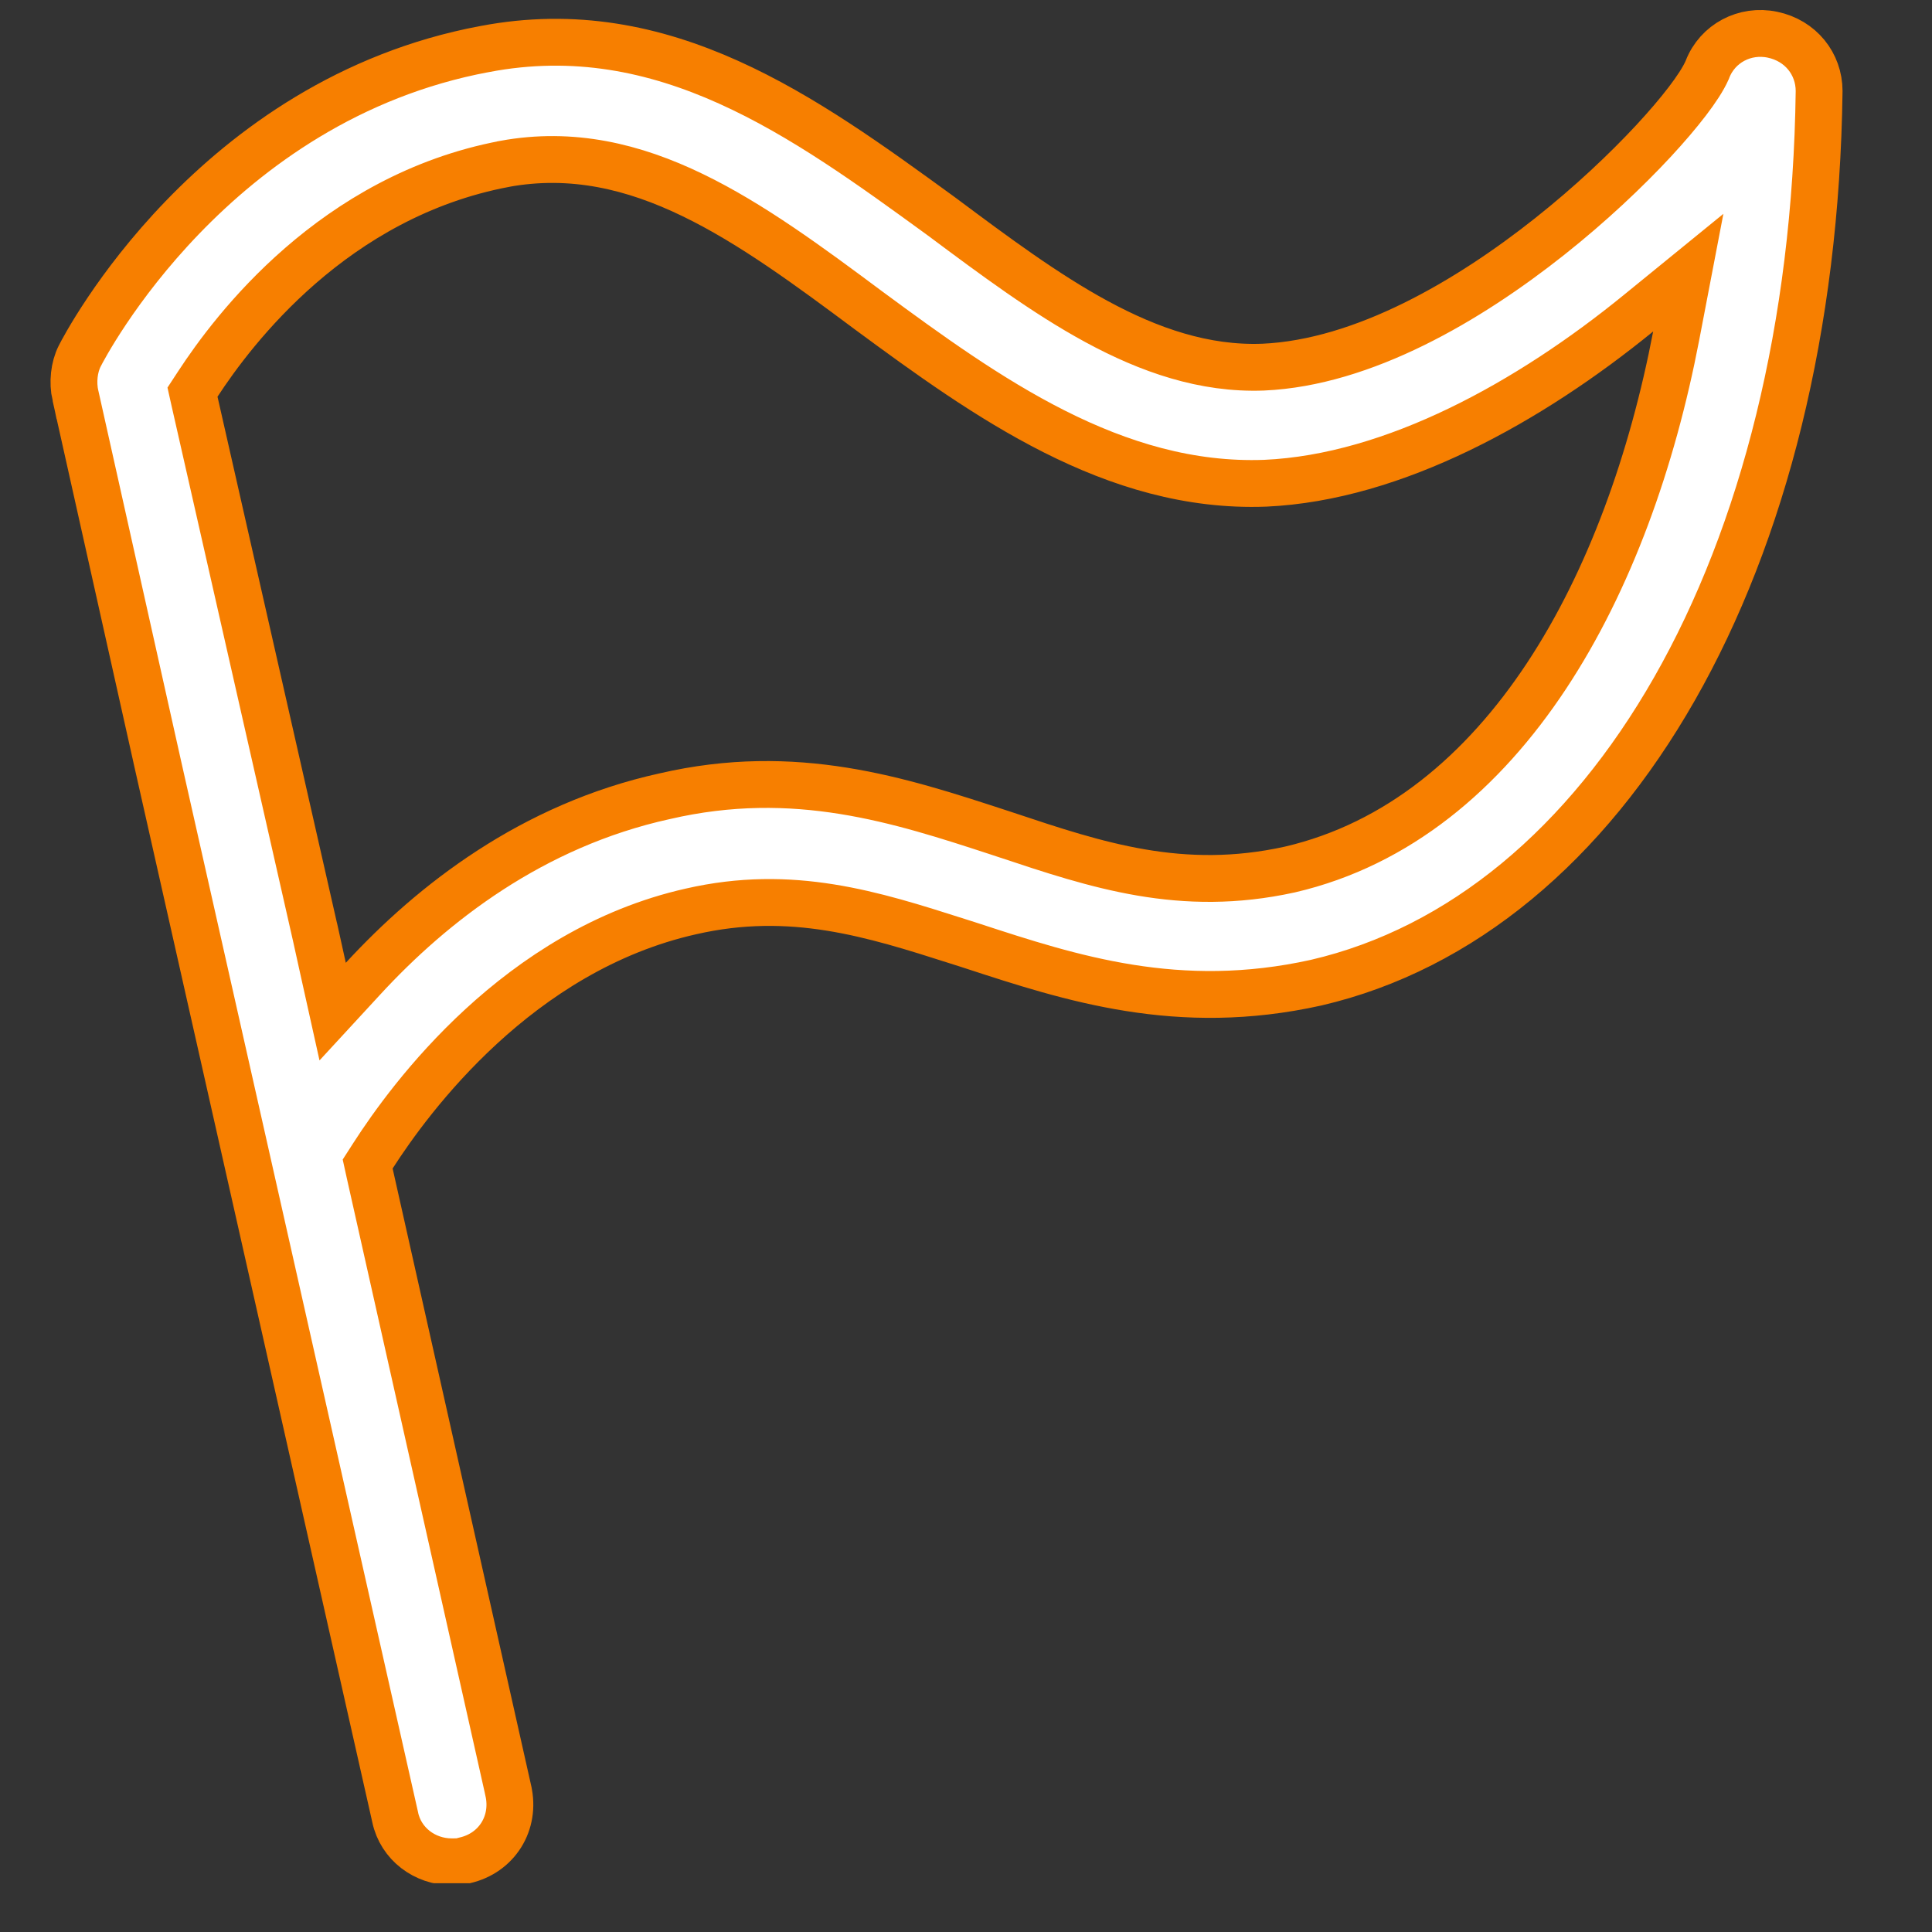 <svg width="33" height="33" viewBox="0 0 33 33" fill="none" xmlns="http://www.w3.org/2000/svg">
<rect x="0" y="0" width="33" height="33" fill="#333333" stroke="none"/>
<g clip-path="url(#clip0_2118_893)">
<path d="M29.16 1.197L29.163 1.189L29.166 1.181C29.337 0.743 29.802 0.493 30.276 0.593C30.754 0.693 31.071 1.088 31.072 1.555C30.968 9.628 27.455 15.63 22.479 16.785C20.127 17.307 18.294 16.709 16.606 16.157C16.582 16.149 16.559 16.142 16.535 16.134L16.532 16.133C16.474 16.115 16.417 16.096 16.359 16.078C14.909 15.615 13.524 15.173 11.801 15.568C8.853 16.231 7.005 18.754 6.37 19.742L6.28 19.882L6.316 20.046L8.682 30.585L8.682 30.586C8.808 31.139 8.486 31.652 7.94 31.776L7.921 31.781L7.902 31.787C7.869 31.798 7.829 31.801 7.715 31.801C7.26 31.801 6.847 31.499 6.75 31.041L6.75 31.041L6.749 31.035L2.68 12.984L2.68 12.983L1.289 6.758C1.289 6.758 1.289 6.758 1.288 6.758C1.237 6.526 1.266 6.273 1.36 6.085C1.457 5.891 3.641 1.705 8.276 0.838L8.276 0.838L8.278 0.838C11.342 0.251 13.736 1.991 16.054 3.677L16.07 3.689L16.111 3.719C16.977 4.365 17.848 5.014 18.729 5.492C19.628 5.98 20.571 6.309 21.574 6.271L21.576 6.271C23.29 6.195 25.087 5.136 26.468 4.041C27.167 3.487 27.777 2.909 28.24 2.411C28.471 2.162 28.667 1.931 28.82 1.731C28.969 1.536 29.092 1.351 29.16 1.197ZM22.027 14.853L22.027 14.853L22.032 14.852C23.881 14.422 25.332 13.184 26.414 11.548C27.495 9.914 28.223 7.86 28.63 5.738L28.837 4.657L27.984 5.352C26.131 6.862 23.814 8.155 21.612 8.254C19.027 8.351 16.844 6.782 14.841 5.306C13.821 4.546 12.834 3.817 11.833 3.333C10.822 2.843 9.769 2.588 8.617 2.799L8.617 2.799L8.615 2.8C5.699 3.353 3.986 5.631 3.381 6.556L3.288 6.698L3.325 6.864L5.377 15.905L5.378 15.907L5.516 16.532L5.682 17.279L6.201 16.716C7.385 15.43 9.091 14.099 11.349 13.601L11.349 13.601L11.354 13.6C13.582 13.083 15.366 13.666 17.046 14.215C17.082 14.227 17.119 14.239 17.155 14.251C17.156 14.251 17.156 14.251 17.156 14.251L17.186 14.261C18.732 14.777 20.18 15.259 22.027 14.853Z" fill="white" stroke="#F77F00" stroke-width="0.8"/>
</g>
<defs>
<clipPath id="clip0_2118_893">
<rect width="32" height="32" fill="white" transform="translate(0.167 0.167)"/>
</clipPath>
</defs>
</svg>
